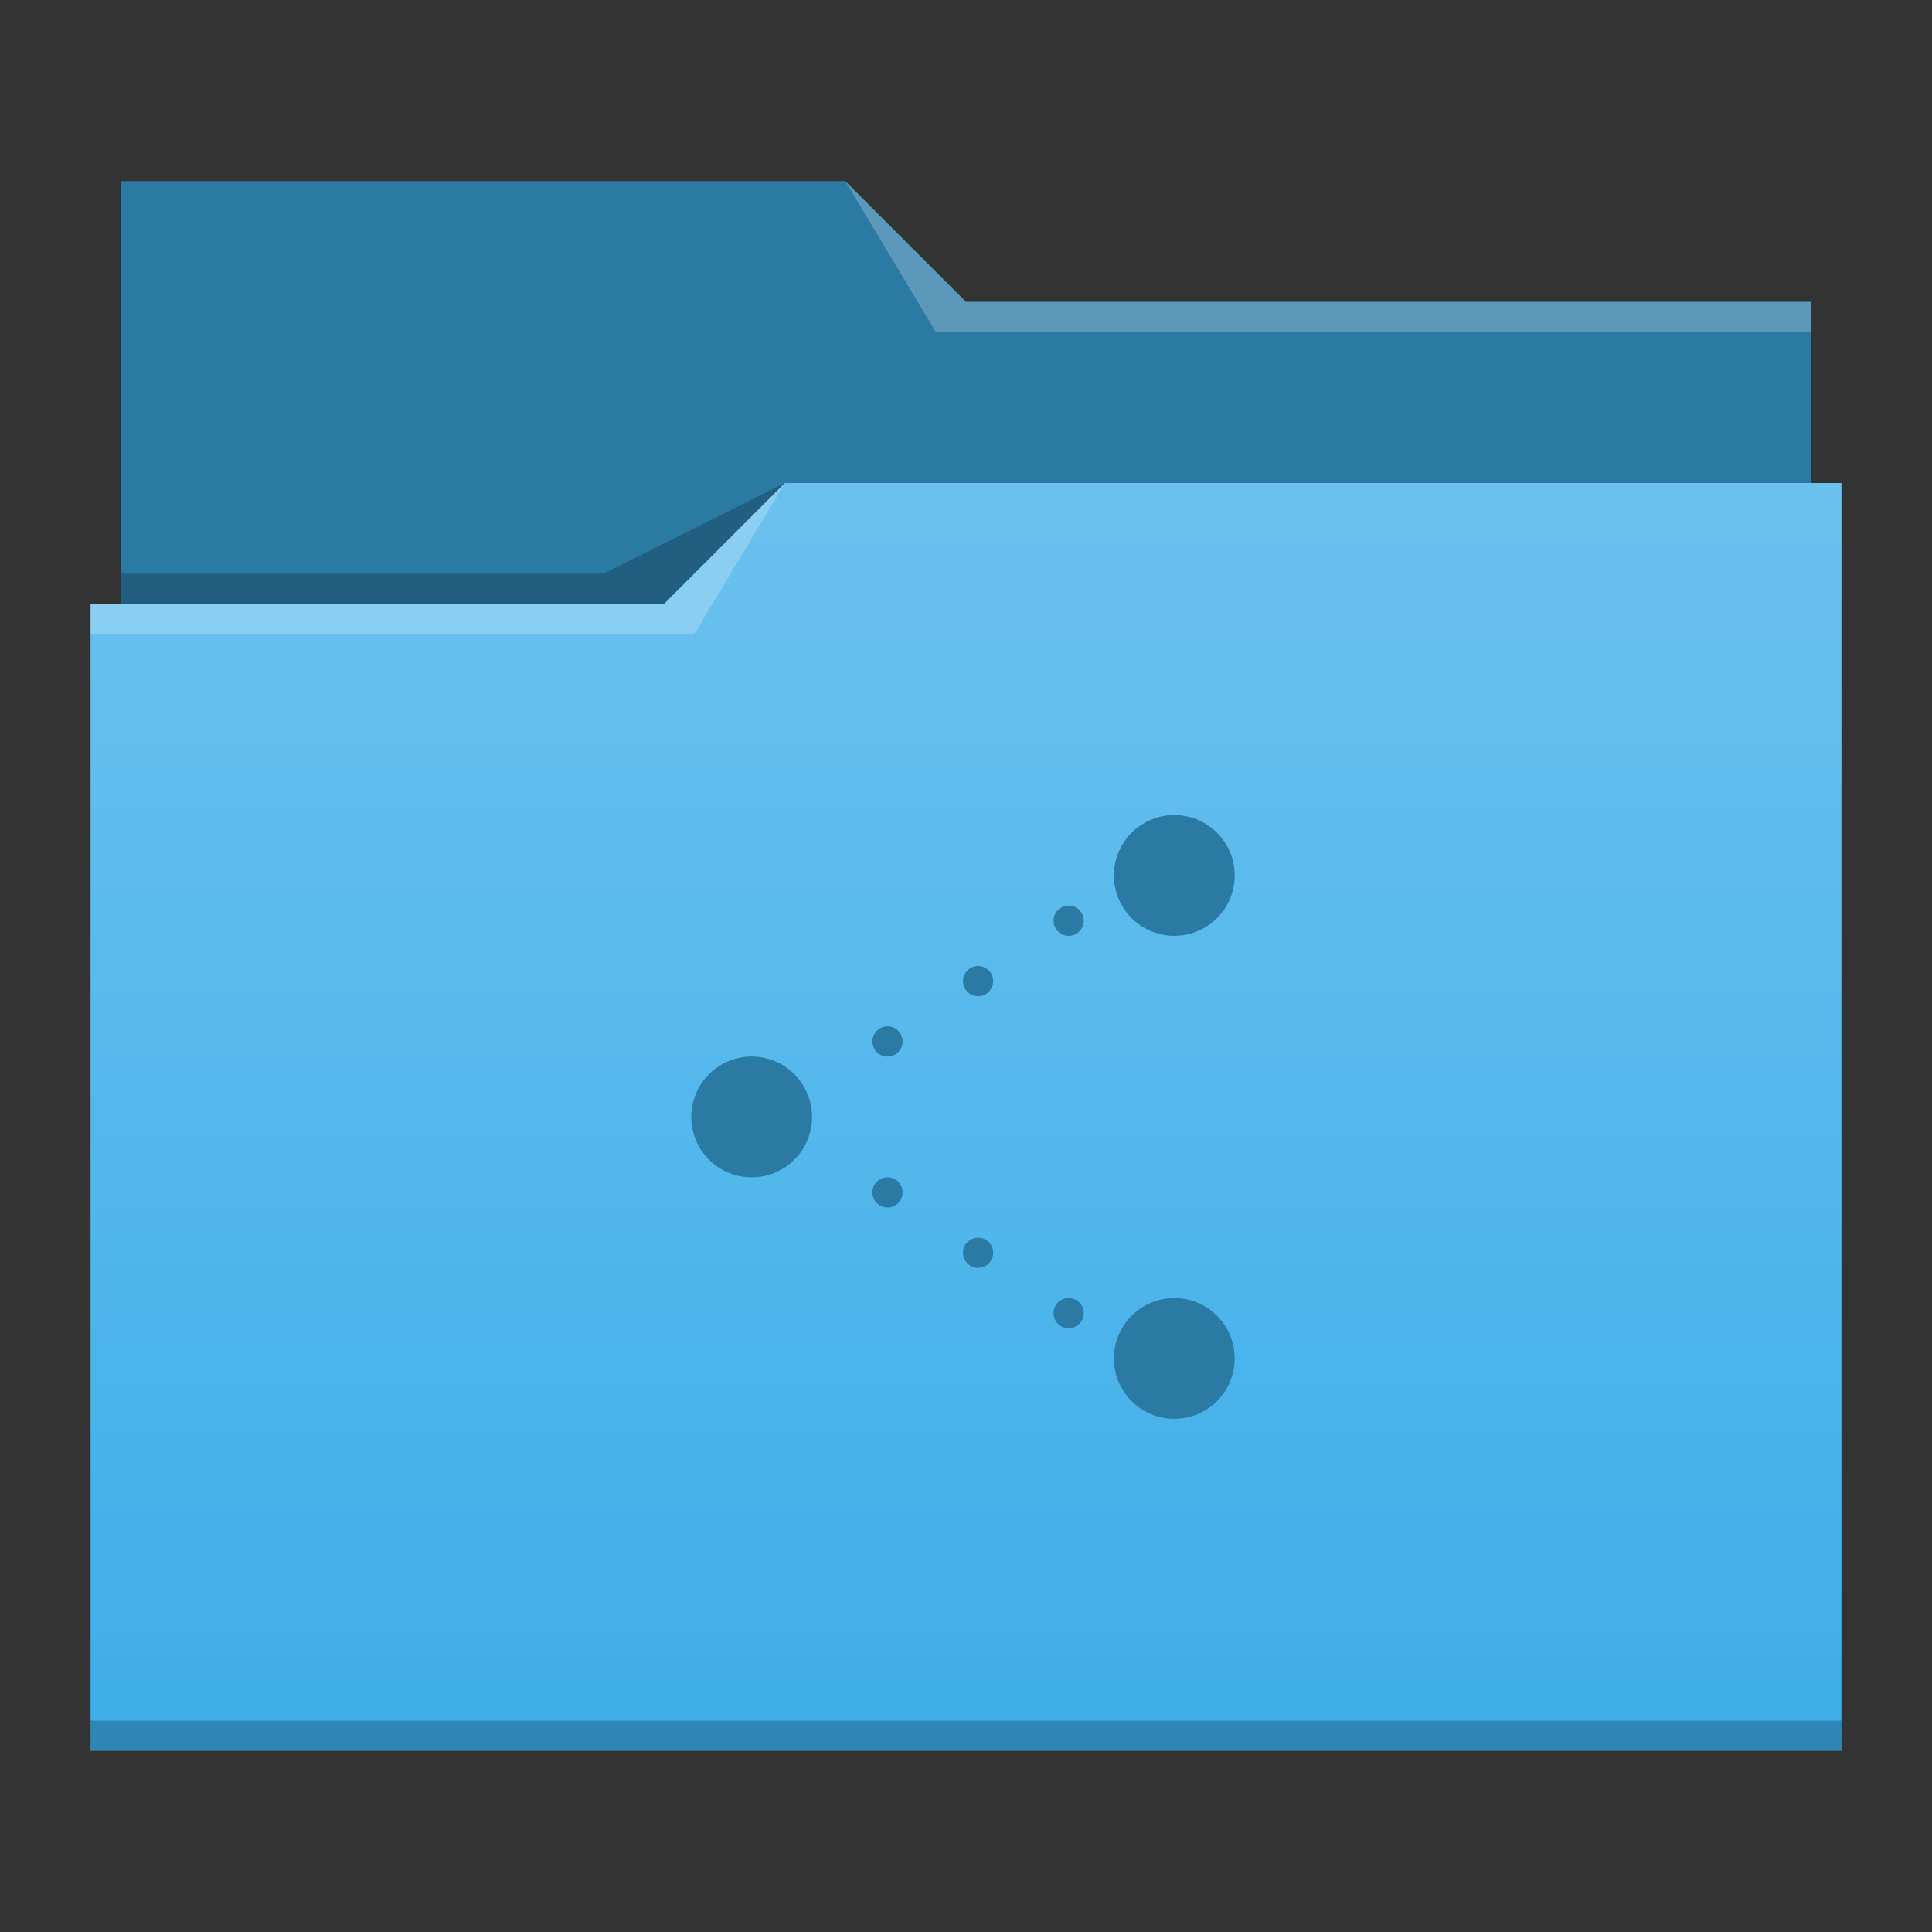 <?xml version="1.0" encoding="UTF-8" standalone="no"?>
<svg
   xmlns:dc="http://purl.org/dc/elements/1.1/"
   xmlns:cc="http://creativecommons.org/ns#"
   xmlns:rdf="http://www.w3.org/1999/02/22-rdf-syntax-ns#"
   xmlns:svg="http://www.w3.org/2000/svg"
   xmlns="http://www.w3.org/2000/svg"
   xmlns:xlink="http://www.w3.org/1999/xlink"
   xmlns:sodipodi="http://sodipodi.sourceforge.net/DTD/sodipodi-0.dtd"
   xmlns:inkscape="http://www.inkscape.org/namespaces/inkscape"
   width="64"
   height="64"
   viewBox="0 0 64 64"
   version="1.1"
   id="svg850"
   inkscape:version="1.0 (1.0+r73+1)"
   sodipodi:docname="folder-network.svg">
  <rect x="0" y="0" width="64" height="64" fill="#333333" stroke="none"/>
  <defs
     id="defs844">
    <style
       type="text/css"
       id="current-color-scheme">
      .ColorScheme-Highlight {
        color:#3daee9;
      }
      </style>
    <linearGradient
       gradientUnits="userSpaceOnUse"
       y2="58"
       x2="62"
       y1="16"
       x1="62"
       id="linearGradient853"
       xlink:href="#linearGradient867"
       inkscape:collect="always" />
    <linearGradient
       inkscape:collect="always"
       id="linearGradient867">
      <stop
         style="stop-color:#ffffff;stop-opacity:0.24"
         offset="0"
         id="stop863" />
      <stop
         style="stop-color:#ffffff;stop-opacity:0"
         offset="1"
         id="stop865" />
    </linearGradient>
  </defs>
  <sodipodi:namedview
     id="namedview1431"
     pagecolor="#ffffff"
     bordercolor="#666666"
     borderopacity="1.0"
     inkscape:pageopacity="0.0"
     inkscape:pageshadow="2"
     inkscape:zoom="11.313709"
     inkscape:cx="40.357704"
     inkscape:cy="34.195877"
     inkscape:document-units="px"
     inkscape:current-layer="layer1"
     inkscape:document-rotation="0"
     showgrid="true"
     units="px"
     inkscape:window-width="1920"
     inkscape:window-height="1015"
     inkscape:window-x="0"
     inkscape:window-y="0"
     inkscape:window-maximized="1">
    <inkscape:grid
       type="xygrid"
       id="grid1413" />
  </sodipodi:namedview>
  <g
     inkscape:label="Layer 1"
     inkscape:groupmode="layer"
     id="layer1">
    <path
       class="ColorScheme-Highlight"
       d="M 4,6 V 20 H 3 V 58 H 61 V 21.012 21 16 H 60 V 10 H 32 L 28,6 Z"
       style="fill:currentColor;fill-opacity:1"
       id="base"
       sodipodi:nodetypes="ccccccccccccc" />
    <path
       d="M 26 16 L 22 20 L 3 20 L 3 58 L 61 58 L 61 16 L 26 16 z M 38.9 27 A 2 2 0 0 1 40.9 29 A 2 2 0 0 1 38.9 31 A 2 2 0 0 1 36.9 29 A 2 2 0 0 1 38.9 27 z M 35.4 30 A 0.5 0.5 0 0 1 35.9 30.5 A 0.5 0.5 0 0 1 35.4 31 A 0.5 0.5 0 0 1 34.9 30.5 A 0.5 0.5 0 0 1 35.4 30 z M 32.4 32 A 0.5 0.5 0 0 1 32.9 32.5 A 0.5 0.5 0 0 1 32.4 33 A 0.5 0.5 0 0 1 31.9 32.5 A 0.5 0.5 0 0 1 32.4 32 z M 29.4 34 A 0.5 0.5 0 0 1 29.9 34.5 A 0.5 0.5 0 0 1 29.4 35 A 0.5 0.5 0 0 1 28.9 34.5 A 0.5 0.5 0 0 1 29.4 34 z M 24.9 35 A 2 2 0 0 1 26.9 37 A 2 2 0 0 1 24.9 39 A 2 2 0 0 1 22.9 37 A 2 2 0 0 1 24.9 35 z M 29.4 39 A 0.5 0.5 0 0 1 29.9 39.5 A 0.5 0.5 0 0 1 29.4 40 A 0.5 0.5 0 0 1 28.9 39.5 A 0.5 0.5 0 0 1 29.4 39 z M 32.4 41 A 0.5 0.5 0 0 1 32.9 41.5 A 0.5 0.5 0 0 1 32.4 42 A 0.5 0.5 0 0 1 31.9 41.5 A 0.5 0.5 0 0 1 32.4 41 z M 35.4 43 A 0.5 0.5 0 0 1 35.9 43.5 A 0.5 0.5 0 0 1 35.4 44 A 0.5 0.5 0 0 1 34.9 43.5 A 0.5 0.5 0 0 1 35.4 43 z M 38.9 43 A 2 2 0 0 1 40.9 45 A 2 2 0 0 1 38.9 47 A 2 2 0 0 1 36.9 45 A 2 2 0 0 1 38.9 43 z "
       style="fill:url(#linearGradient853);fill-opacity:1;fill-rule:evenodd"
       id="gradient" />
    <path
       sodipodi:nodetypes="ccccccccc"
       id="back"
       style="fill-opacity:1;fill-rule:evenodd;fill:#000000;opacity:0.3"
       d="M 32,10 28,6 H 4 v 14 h 18 l 4,-4 h 34 v -6 z" />
    <path
       d="m 26,16 -6,3 H 4 v 1 H 22 Z M 3,57 v 1 h 58 v -1 z"
       style="fill-opacity:1;fill-rule:evenodd;fill:#000000;opacity:0.23"
       id="shadow"
       sodipodi:nodetypes="ccccccccccc" />
    <path
       id="highlight"
       style="opacity:0.23;fill:#ffffff;fill-opacity:1;fill-rule:evenodd"
       d="m 28,6 3,5 H 60 V 10 H 32 Z m -2,10 -4,4 H 3 v 1 h 20 z"
       sodipodi:nodetypes="cccccccccccc" />
    <g
       style="fill:#000000;fill-opacity:1;opacity:0.3"
       id="g1101"
       transform="matrix(0.909,0,0,0.909,-316.701,-436.453)" />
    <path
       style="color:#000000;fill:#000000;fill-rule:evenodd;stroke-width:0.1;fill-opacity:1;opacity:0.3"
       id="path3858"
       d="m 38.9,27 a 2,2 0 0 0 -2,2 2,2 0 0 0 2,2 2,2 0 0 0 2,-2 2,2 0 0 0 -2,-2 z m -3.5,3 a 0.5,0.5 0 0 0 -0.5,0.5 0.5,0.5 0 0 0 0.5,0.5 0.5,0.5 0 0 0 0.5,-0.5 0.5,0.5 0 0 0 -0.5,-0.5 z m -3,2 a 0.5,0.5 0 0 0 -0.5,0.5 0.5,0.5 0 0 0 0.5,0.5 0.5,0.5 0 0 0 0.5,-0.5 0.5,0.5 0 0 0 -0.5,-0.5 z m -3,2 a 0.5,0.5 0 0 0 -0.5,0.5 0.5,0.5 0 0 0 0.5,0.5 0.5,0.5 0 0 0 0.5,-0.5 0.5,0.5 0 0 0 -0.5,-0.5 z m -4.5,1 a 2,2 0 0 0 -2,2 2,2 0 0 0 2,2 2,2 0 0 0 2,-2 2,2 0 0 0 -2,-2 z m 4.5,4 a 0.5,0.5 0 0 0 -0.5,0.5 0.5,0.5 0 0 0 0.5,0.5 0.5,0.5 0 0 0 0.5,-0.5 0.5,0.5 0 0 0 -0.5,-0.5 z m 3,2 a 0.5,0.5 0 0 0 -0.5,0.5 0.5,0.5 0 0 0 0.5,0.5 0.5,0.5 0 0 0 0.5,-0.5 0.5,0.5 0 0 0 -0.5,-0.5 z m 3,2 a 0.5,0.5 0 0 0 -0.5,0.5 0.5,0.5 0 0 0 0.5,0.5 0.5,0.5 0 0 0 0.5,-0.5 0.5,0.5 0 0 0 -0.5,-0.5 z m 3.5,0 a 2,2 0 0 0 -2,2 2,2 0 0 0 2,2 2,2 0 0 0 2,-2 2,2 0 0 0 -2,-2 z" />
  </g>
</svg>
